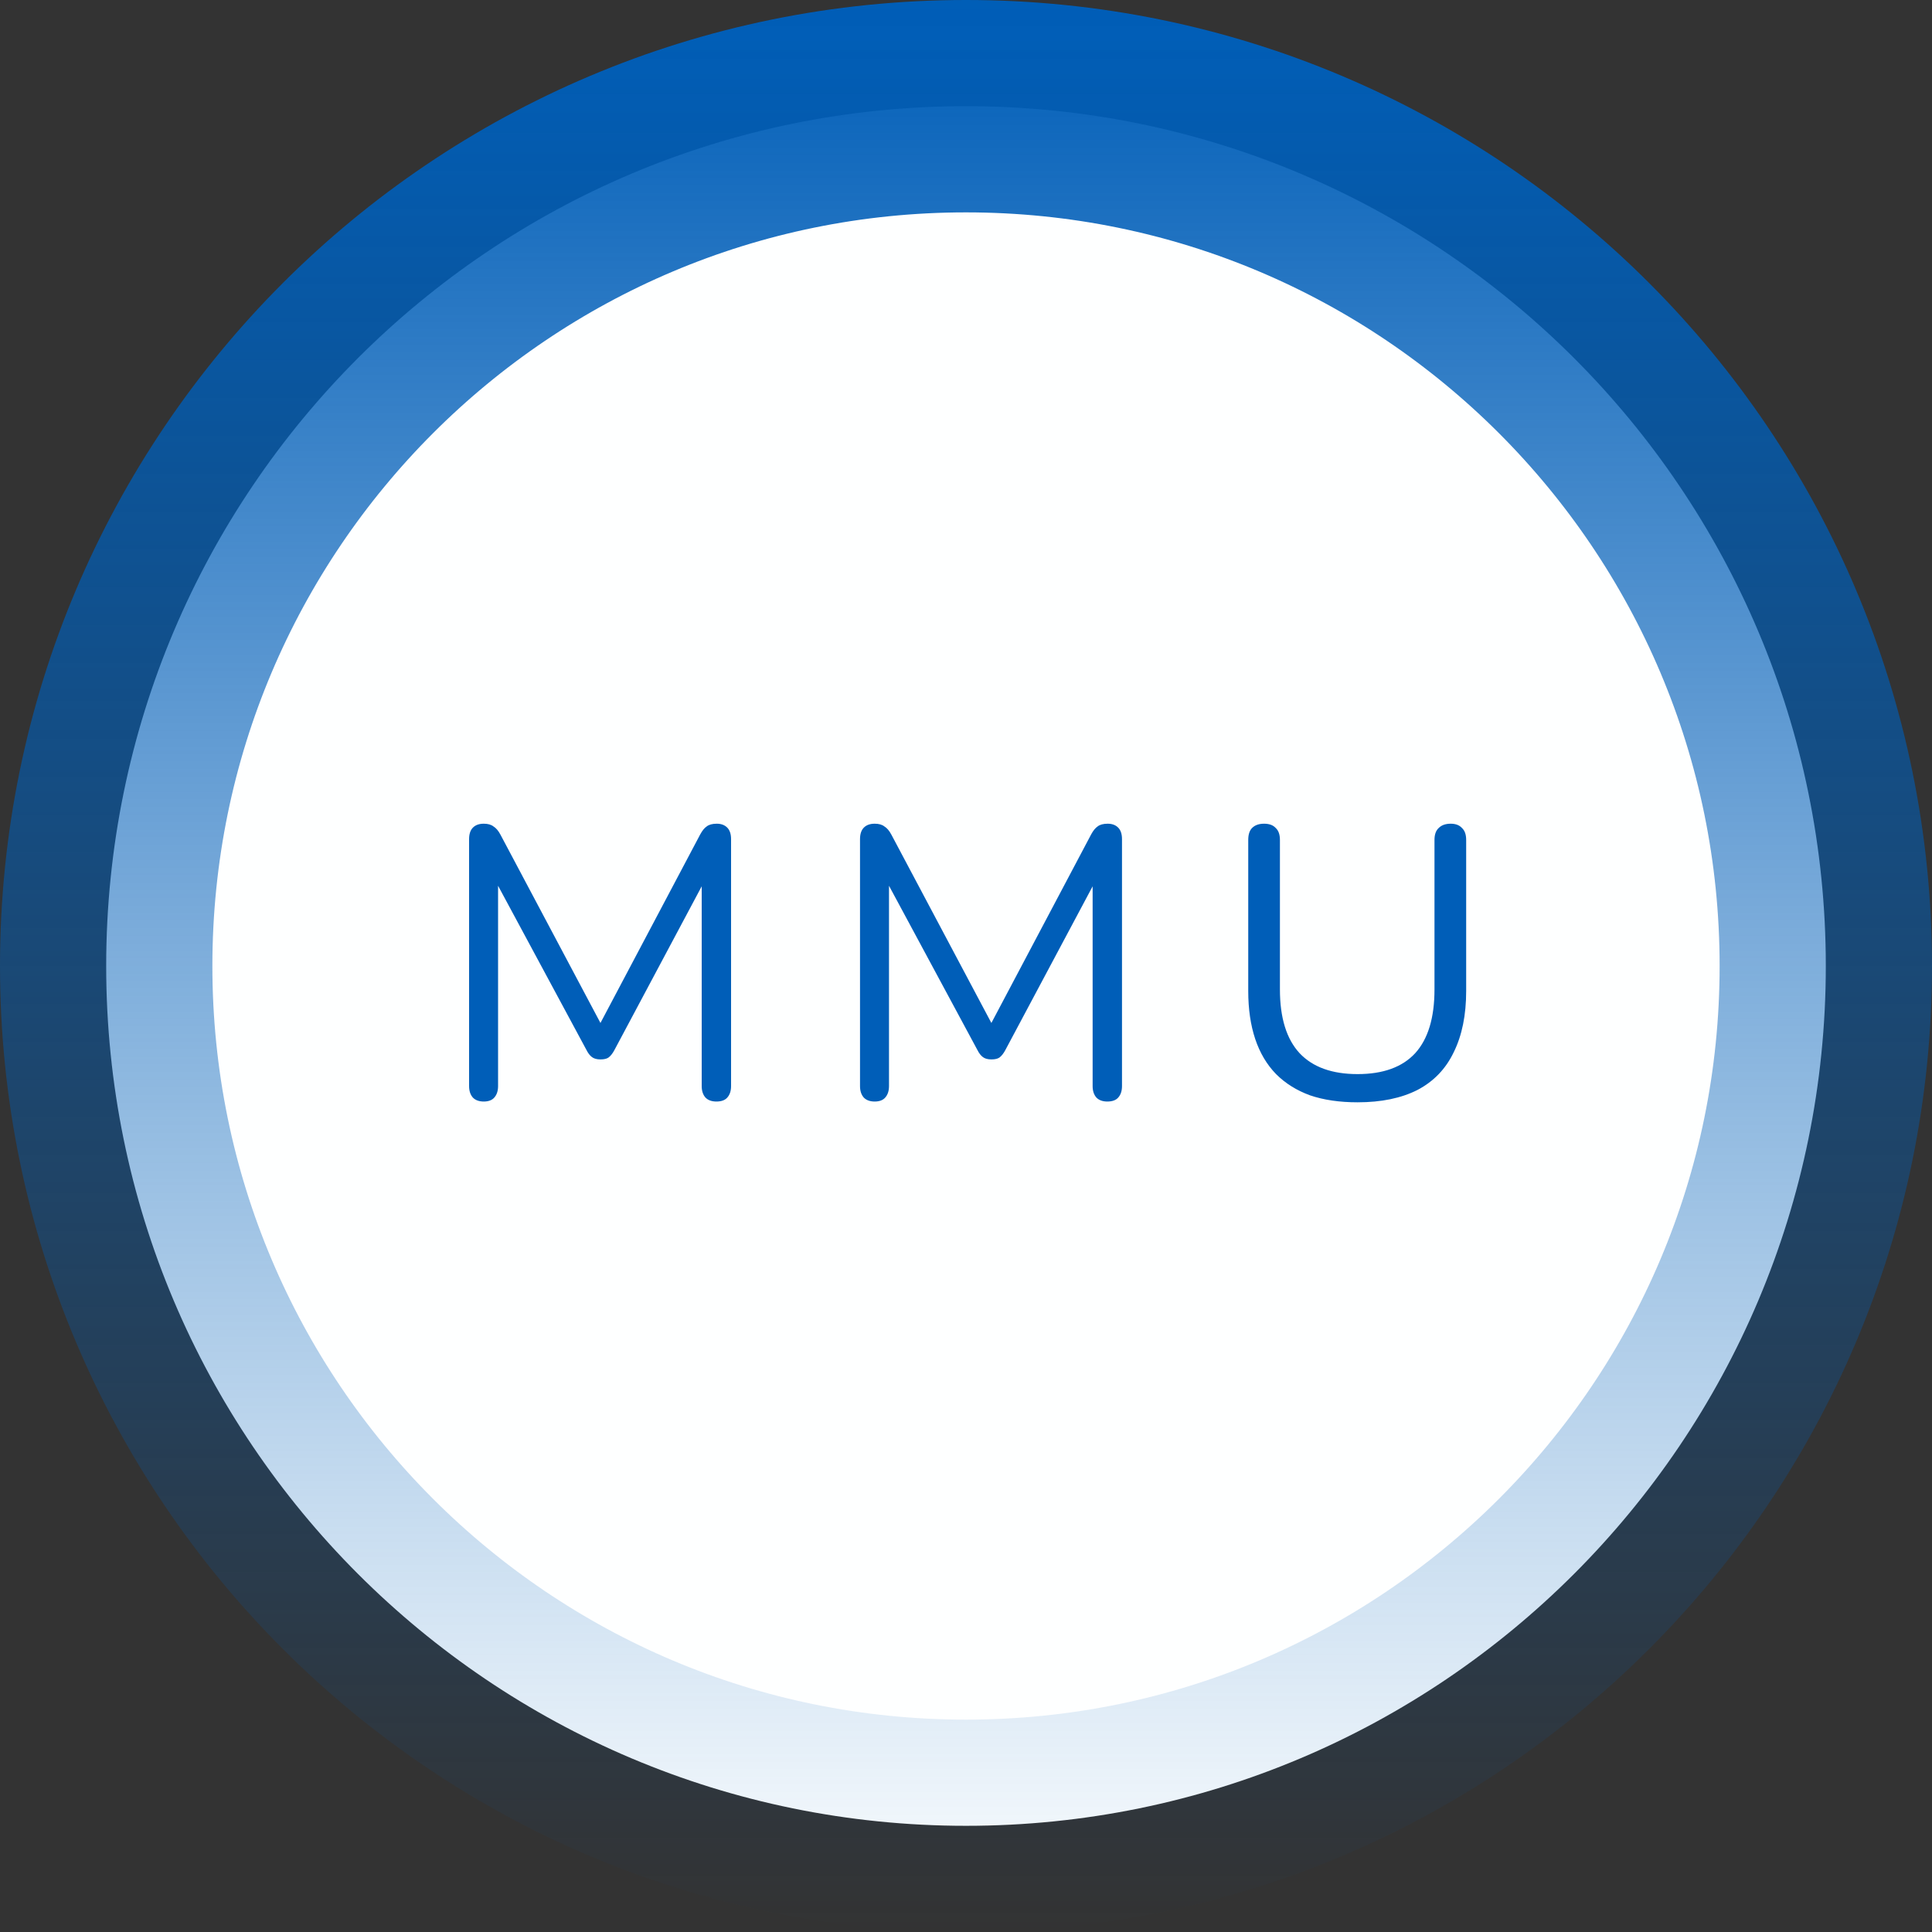<svg width="160" height="160" viewBox="0 0 160 160" fill="none" xmlns="http://www.w3.org/2000/svg">
<rect x="0" y="0" width="160" height="160" fill="#333333" stroke="none"/>
<path d="M151.206 80C151.206 119.326 119.326 151.206 80 151.206C40.674 151.206 8.794 119.326 8.794 80C8.794 40.674 40.674 8.794 80 8.794C119.326 8.794 151.206 40.674 151.206 80Z" fill="#FEFFFF" stroke="url(#paint0_linear_101_15)" stroke-width="17.588"/>
<path d="M40.064 91.224C39.68 91.224 39.381 91.117 39.168 90.904C38.955 90.669 38.848 90.349 38.848 89.944V69.496C38.848 69.069 38.955 68.749 39.168 68.536C39.381 68.323 39.68 68.216 40.064 68.216C40.405 68.216 40.672 68.291 40.864 68.44C41.077 68.568 41.269 68.792 41.44 69.112L50.208 85.624H49.248L57.984 69.112C58.155 68.792 58.336 68.568 58.528 68.44C58.72 68.291 58.997 68.216 59.36 68.216C59.723 68.216 60.011 68.323 60.224 68.536C60.437 68.749 60.544 69.069 60.544 69.496V89.944C60.544 90.349 60.437 90.669 60.224 90.904C60.032 91.117 59.733 91.224 59.328 91.224C58.944 91.224 58.645 91.117 58.432 90.904C58.219 90.669 58.112 90.349 58.112 89.944V71.96H58.88L50.88 86.968C50.731 87.245 50.571 87.448 50.4 87.576C50.251 87.683 50.027 87.736 49.728 87.736C49.429 87.736 49.195 87.672 49.024 87.544C48.853 87.416 48.704 87.224 48.576 86.968L40.48 71.928H41.248V89.944C41.248 90.349 41.141 90.669 40.928 90.904C40.736 91.117 40.448 91.224 40.064 91.224ZM72.439 91.224C72.055 91.224 71.756 91.117 71.543 90.904C71.33 90.669 71.223 90.349 71.223 89.944V69.496C71.223 69.069 71.33 68.749 71.543 68.536C71.756 68.323 72.055 68.216 72.439 68.216C72.78 68.216 73.047 68.291 73.239 68.44C73.452 68.568 73.644 68.792 73.815 69.112L82.583 85.624H81.623L90.359 69.112C90.53 68.792 90.711 68.568 90.903 68.44C91.095 68.291 91.372 68.216 91.735 68.216C92.098 68.216 92.386 68.323 92.599 68.536C92.812 68.749 92.919 69.069 92.919 69.496V89.944C92.919 90.349 92.812 90.669 92.599 90.904C92.407 91.117 92.108 91.224 91.703 91.224C91.319 91.224 91.02 91.117 90.807 90.904C90.594 90.669 90.487 90.349 90.487 89.944V71.96H91.255L83.255 86.968C83.106 87.245 82.946 87.448 82.775 87.576C82.626 87.683 82.402 87.736 82.103 87.736C81.804 87.736 81.57 87.672 81.399 87.544C81.228 87.416 81.079 87.224 80.951 86.968L72.855 71.928H73.623V89.944C73.623 90.349 73.516 90.669 73.303 90.904C73.111 91.117 72.823 91.224 72.439 91.224ZM112.43 91.288C110.937 91.288 109.625 91.096 108.494 90.712C107.385 90.307 106.446 89.72 105.678 88.952C104.91 88.163 104.334 87.192 103.95 86.04C103.566 84.888 103.374 83.565 103.374 82.072V69.56C103.374 69.112 103.481 68.781 103.694 68.568C103.929 68.333 104.259 68.216 104.686 68.216C105.113 68.216 105.433 68.333 105.646 68.568C105.881 68.781 105.998 69.112 105.998 69.56V81.944C105.998 84.291 106.542 86.051 107.63 87.224C108.718 88.376 110.318 88.952 112.43 88.952C114.542 88.952 116.131 88.376 117.198 87.224C118.265 86.051 118.798 84.291 118.798 81.944V69.56C118.798 69.112 118.915 68.781 119.15 68.568C119.385 68.333 119.715 68.216 120.142 68.216C120.547 68.216 120.857 68.333 121.07 68.568C121.305 68.781 121.422 69.112 121.422 69.56V82.072C121.422 84.056 121.081 85.741 120.398 87.128C119.737 88.515 118.734 89.56 117.39 90.264C116.046 90.947 114.393 91.288 112.43 91.288Z" fill="#005EB8"/>
<defs>
<linearGradient id="paint0_linear_101_15" x1="80" y1="0" x2="80" y2="160" gradientUnits="userSpaceOnUse">
<stop stop-color="#005EB8"/>
<stop offset="0" stop-color="#005EB8" stop-opacity="0.997"/>
<stop offset="0.026" stop-color="#005EB8" stop-opacity="0.984"/>
<stop offset="0.026" stop-color="#005EB8" stop-opacity="0.974"/>
<stop offset="0.047" stop-color="#005EB8" stop-opacity="0.958"/>
<stop offset="0.047" stop-color="#005EB8" stop-opacity="0.953"/>
<stop offset="0.115" stop-color="#005EB8" stop-opacity="0.885"/>
<stop offset="0.24" stop-color="#005EB8" stop-opacity="0.76"/>
<stop offset="0.391" stop-color="#005EB8" stop-opacity="0.609"/>
<stop offset="1" stop-color="#005EB8" stop-opacity="0"/>
</linearGradient>
</defs>
</svg>
